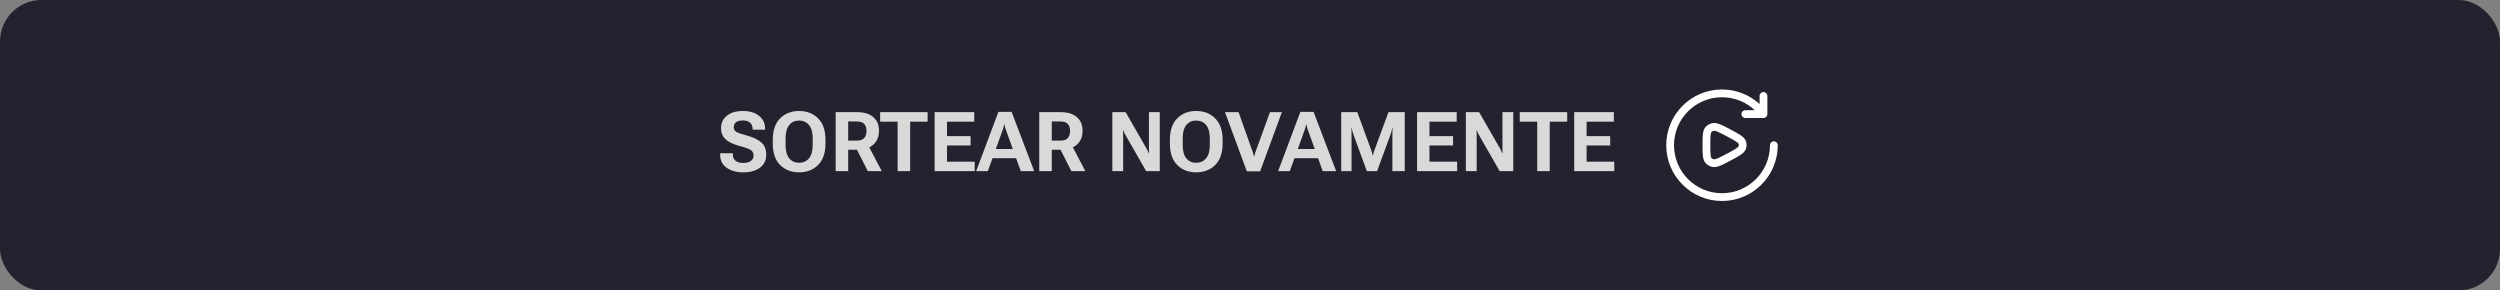 <svg width="482" height="56" viewBox="0 0 482 56" fill="none" xmlns="http://www.w3.org/2000/svg">
<rect x="0" y="0" width="482" height="56" fill="#808080" stroke="none"/>
<rect width="482" height="56" rx="8" fill="#24222E"/>
<path d="M138.844 29.781V29.555H141.289V29.742C141.284 30.299 141.461 30.719 141.82 31C142.18 31.276 142.677 31.414 143.312 31.414C143.948 31.414 144.435 31.284 144.773 31.023C145.117 30.763 145.289 30.419 145.289 29.992C145.289 29.544 145.125 29.201 144.797 28.961C144.474 28.716 143.763 28.451 142.664 28.164C141.471 27.857 140.565 27.435 139.945 26.898C139.326 26.362 139.016 25.63 139.016 24.703C139.016 23.698 139.396 22.896 140.156 22.297C140.922 21.698 141.951 21.398 143.242 21.398C144.529 21.398 145.56 21.708 146.336 22.328C147.117 22.943 147.508 23.763 147.508 24.789V25H145.102V24.828C145.102 24.344 144.945 23.956 144.633 23.664C144.326 23.372 143.867 23.227 143.258 23.227C142.643 23.227 142.19 23.344 141.898 23.578C141.612 23.807 141.469 24.12 141.469 24.516C141.469 24.906 141.625 25.203 141.938 25.406C142.25 25.609 142.956 25.857 144.055 26.148C145.227 26.466 146.13 26.898 146.766 27.445C147.406 27.992 147.729 28.781 147.734 29.812C147.734 30.891 147.331 31.729 146.523 32.328C145.716 32.927 144.648 33.227 143.32 33.227C142.003 33.227 140.927 32.932 140.094 32.344C139.26 31.755 138.844 30.901 138.844 29.781ZM148.992 27.664V26.961C148.992 25.143 149.464 23.763 150.406 22.82C151.354 21.872 152.573 21.398 154.062 21.398C155.552 21.398 156.773 21.872 157.727 22.82C158.68 23.763 159.156 25.143 159.156 26.961V27.664C159.156 29.482 158.68 30.865 157.727 31.812C156.773 32.755 155.552 33.227 154.062 33.227C152.573 33.227 151.354 32.755 150.406 31.812C149.464 30.865 148.992 29.482 148.992 27.664ZM151.461 27.914C151.461 29.086 151.695 29.958 152.164 30.531C152.638 31.099 153.271 31.383 154.062 31.383C154.859 31.383 155.495 31.099 155.969 30.531C156.448 29.958 156.688 29.086 156.688 27.914V26.719C156.688 25.542 156.448 24.669 155.969 24.102C155.495 23.529 154.859 23.242 154.062 23.242C153.271 23.242 152.638 23.529 152.164 24.102C151.695 24.669 151.461 25.542 151.461 26.719V27.914ZM161.117 33V21.625H165.281C166.599 21.625 167.625 21.94 168.359 22.57C169.099 23.201 169.469 24.081 169.469 25.211C169.469 26.357 169.096 27.255 168.352 27.906C167.612 28.552 166.586 28.875 165.273 28.875H163.531V33H161.117ZM163.531 27.109H165.172C165.865 27.109 166.352 26.94 166.633 26.602C166.914 26.263 167.057 25.81 167.062 25.242C167.062 24.674 166.919 24.229 166.633 23.906C166.352 23.583 165.865 23.422 165.172 23.422H163.531V27.109ZM167.312 33L164.664 27.766L167.188 27.625L170.008 33H167.312ZM169.695 23.461V21.625H178.844V23.461H175.477V33H173.062V23.461H169.695ZM180.195 33V21.625H187.836V23.461H182.586V26.25H187.133V28.047H182.586V31.172H187.922V33H180.195ZM188.203 33L192.492 21.57H195.039L199.391 33H196.805L193.914 24.977C193.852 24.799 193.799 24.63 193.758 24.469C193.721 24.307 193.688 24.146 193.656 23.984H193.594C193.568 24.146 193.534 24.307 193.492 24.469C193.456 24.63 193.406 24.799 193.344 24.977L190.453 33H188.203ZM190.641 30.5L191.188 28.727H196.219L196.766 30.5H190.641ZM200.367 33V21.625H204.531C205.849 21.625 206.875 21.94 207.609 22.57C208.349 23.201 208.719 24.081 208.719 25.211C208.719 26.357 208.346 27.255 207.602 27.906C206.862 28.552 205.836 28.875 204.523 28.875H202.781V33H200.367ZM202.781 27.109H204.422C205.115 27.109 205.602 26.94 205.883 26.602C206.164 26.263 206.307 25.81 206.312 25.242C206.312 24.674 206.169 24.229 205.883 23.906C205.602 23.583 205.115 23.422 204.422 23.422H202.781V27.109ZM206.562 33L203.914 27.766L206.438 27.625L209.258 33H206.562ZM214.461 33V21.625H217.023L221.055 28.648C221.143 28.805 221.219 28.953 221.281 29.094C221.349 29.234 221.411 29.385 221.469 29.547H221.531C221.526 29.375 221.521 29.211 221.516 29.055C221.516 28.893 221.516 28.724 221.516 28.547V21.625H223.602V33H220.984L216.992 26.039C216.904 25.878 216.826 25.724 216.758 25.578C216.695 25.427 216.635 25.271 216.578 25.109H216.523C216.534 25.287 216.539 25.463 216.539 25.641C216.544 25.818 216.547 25.992 216.547 26.164V33H214.461ZM225.555 27.664V26.961C225.555 25.143 226.026 23.763 226.969 22.82C227.917 21.872 229.135 21.398 230.625 21.398C232.115 21.398 233.336 21.872 234.289 22.82C235.242 23.763 235.719 25.143 235.719 26.961V27.664C235.719 29.482 235.242 30.865 234.289 31.812C233.336 32.755 232.115 33.227 230.625 33.227C229.135 33.227 227.917 32.755 226.969 31.812C226.026 30.865 225.555 29.482 225.555 27.664ZM228.023 27.914C228.023 29.086 228.258 29.958 228.727 30.531C229.201 31.099 229.833 31.383 230.625 31.383C231.422 31.383 232.057 31.099 232.531 30.531C233.01 29.958 233.25 29.086 233.25 27.914V26.719C233.25 25.542 233.01 24.669 232.531 24.102C232.057 23.529 231.422 23.242 230.625 23.242C229.833 23.242 229.201 23.529 228.727 24.102C228.258 24.669 228.023 25.542 228.023 26.719V27.914ZM236.18 21.625H238.797L241.539 29.336C241.591 29.477 241.63 29.609 241.656 29.734C241.688 29.854 241.721 29.995 241.758 30.156H241.82C241.857 29.995 241.891 29.854 241.922 29.734C241.958 29.609 242 29.477 242.047 29.336L244.844 21.625H247.148L242.953 33.039H240.391L236.18 21.625ZM246.422 33L250.711 21.57H253.258L257.609 33H255.023L252.133 24.977C252.07 24.799 252.018 24.63 251.977 24.469C251.94 24.307 251.906 24.146 251.875 23.984H251.812C251.786 24.146 251.753 24.307 251.711 24.469C251.674 24.63 251.625 24.799 251.562 24.977L248.672 33H246.422ZM248.859 30.5L249.406 28.727H254.438L254.984 30.5H248.859ZM258.586 33V21.625H261.688L264.375 28.953C264.443 29.13 264.497 29.297 264.539 29.453C264.586 29.609 264.625 29.784 264.656 29.977H264.711C264.742 29.784 264.781 29.609 264.828 29.453C264.875 29.297 264.93 29.13 264.992 28.953L267.695 21.625H270.836V33H268.453V25.766C268.453 25.588 268.456 25.396 268.461 25.188C268.471 24.974 268.484 24.781 268.5 24.609H268.438C268.411 24.781 268.372 24.974 268.32 25.188C268.273 25.396 268.219 25.588 268.156 25.766L265.5 33H263.523L260.883 25.766C260.82 25.588 260.763 25.396 260.711 25.188C260.664 24.974 260.625 24.781 260.594 24.609H260.531C260.552 24.781 260.565 24.974 260.57 25.188C260.576 25.396 260.578 25.588 260.578 25.766V33H258.586ZM273.211 33V21.625H280.852V23.461H275.602V26.25H280.148V28.047H275.602V31.172H280.938V33H273.211ZM282.617 33V21.625H285.18L289.211 28.648C289.299 28.805 289.375 28.953 289.438 29.094C289.505 29.234 289.568 29.385 289.625 29.547H289.688C289.682 29.375 289.677 29.211 289.672 29.055C289.672 28.893 289.672 28.724 289.672 28.547V21.625H291.758V33H289.141L285.148 26.039C285.06 25.878 284.982 25.724 284.914 25.578C284.852 25.427 284.792 25.271 284.734 25.109H284.68C284.69 25.287 284.695 25.463 284.695 25.641C284.701 25.818 284.703 25.992 284.703 26.164V33H282.617ZM293.008 23.461V21.625H302.156V23.461H298.789V33H296.375V23.461H293.008ZM303.508 33V21.625H311.148V23.461H305.898V26.25H310.445V28.047H305.898V31.172H311.234V33H303.508Z" fill="#D9D9D9"/>
<path fill-rule="evenodd" clip-rule="evenodd" d="M332 18.75C326.891 18.75 322.75 22.891 322.75 28C322.75 33.109 326.891 37.25 332 37.25C337.109 37.25 341.25 33.109 341.25 28C341.25 27.586 341.586 27.25 342 27.25C342.414 27.25 342.75 27.586 342.75 28C342.75 33.937 337.937 38.75 332 38.75C326.063 38.75 321.25 33.937 321.25 28C321.25 22.063 326.063 17.25 332 17.25C334.794 17.25 337.339 18.316 339.25 20.063V18.5C339.25 18.086 339.586 17.75 340 17.75C340.414 17.75 340.75 18.086 340.75 18.5V22C340.75 22.414 340.414 22.75 340 22.75H336.5C336.086 22.75 335.75 22.414 335.75 22C335.75 21.586 336.086 21.25 336.5 21.25H338.325C336.67 19.699 334.446 18.75 332 18.75Z" fill="white"/>
<path d="M335.945 28.358C335.769 28.984 334.933 29.427 333.263 30.313C331.648 31.169 330.841 31.598 330.19 31.425C329.921 31.354 329.676 31.219 329.478 31.033C329 30.583 329 29.709 329 27.963C329 26.216 329 25.343 329.478 24.893C329.676 24.707 329.921 24.572 330.19 24.5C330.841 24.328 331.648 24.756 333.263 25.613C334.933 26.498 335.769 26.941 335.945 27.568C336.018 27.827 336.018 28.099 335.945 28.358Z" stroke="white" stroke-width="1.5" stroke-linecap="round" stroke-linejoin="round"/>
</svg>
